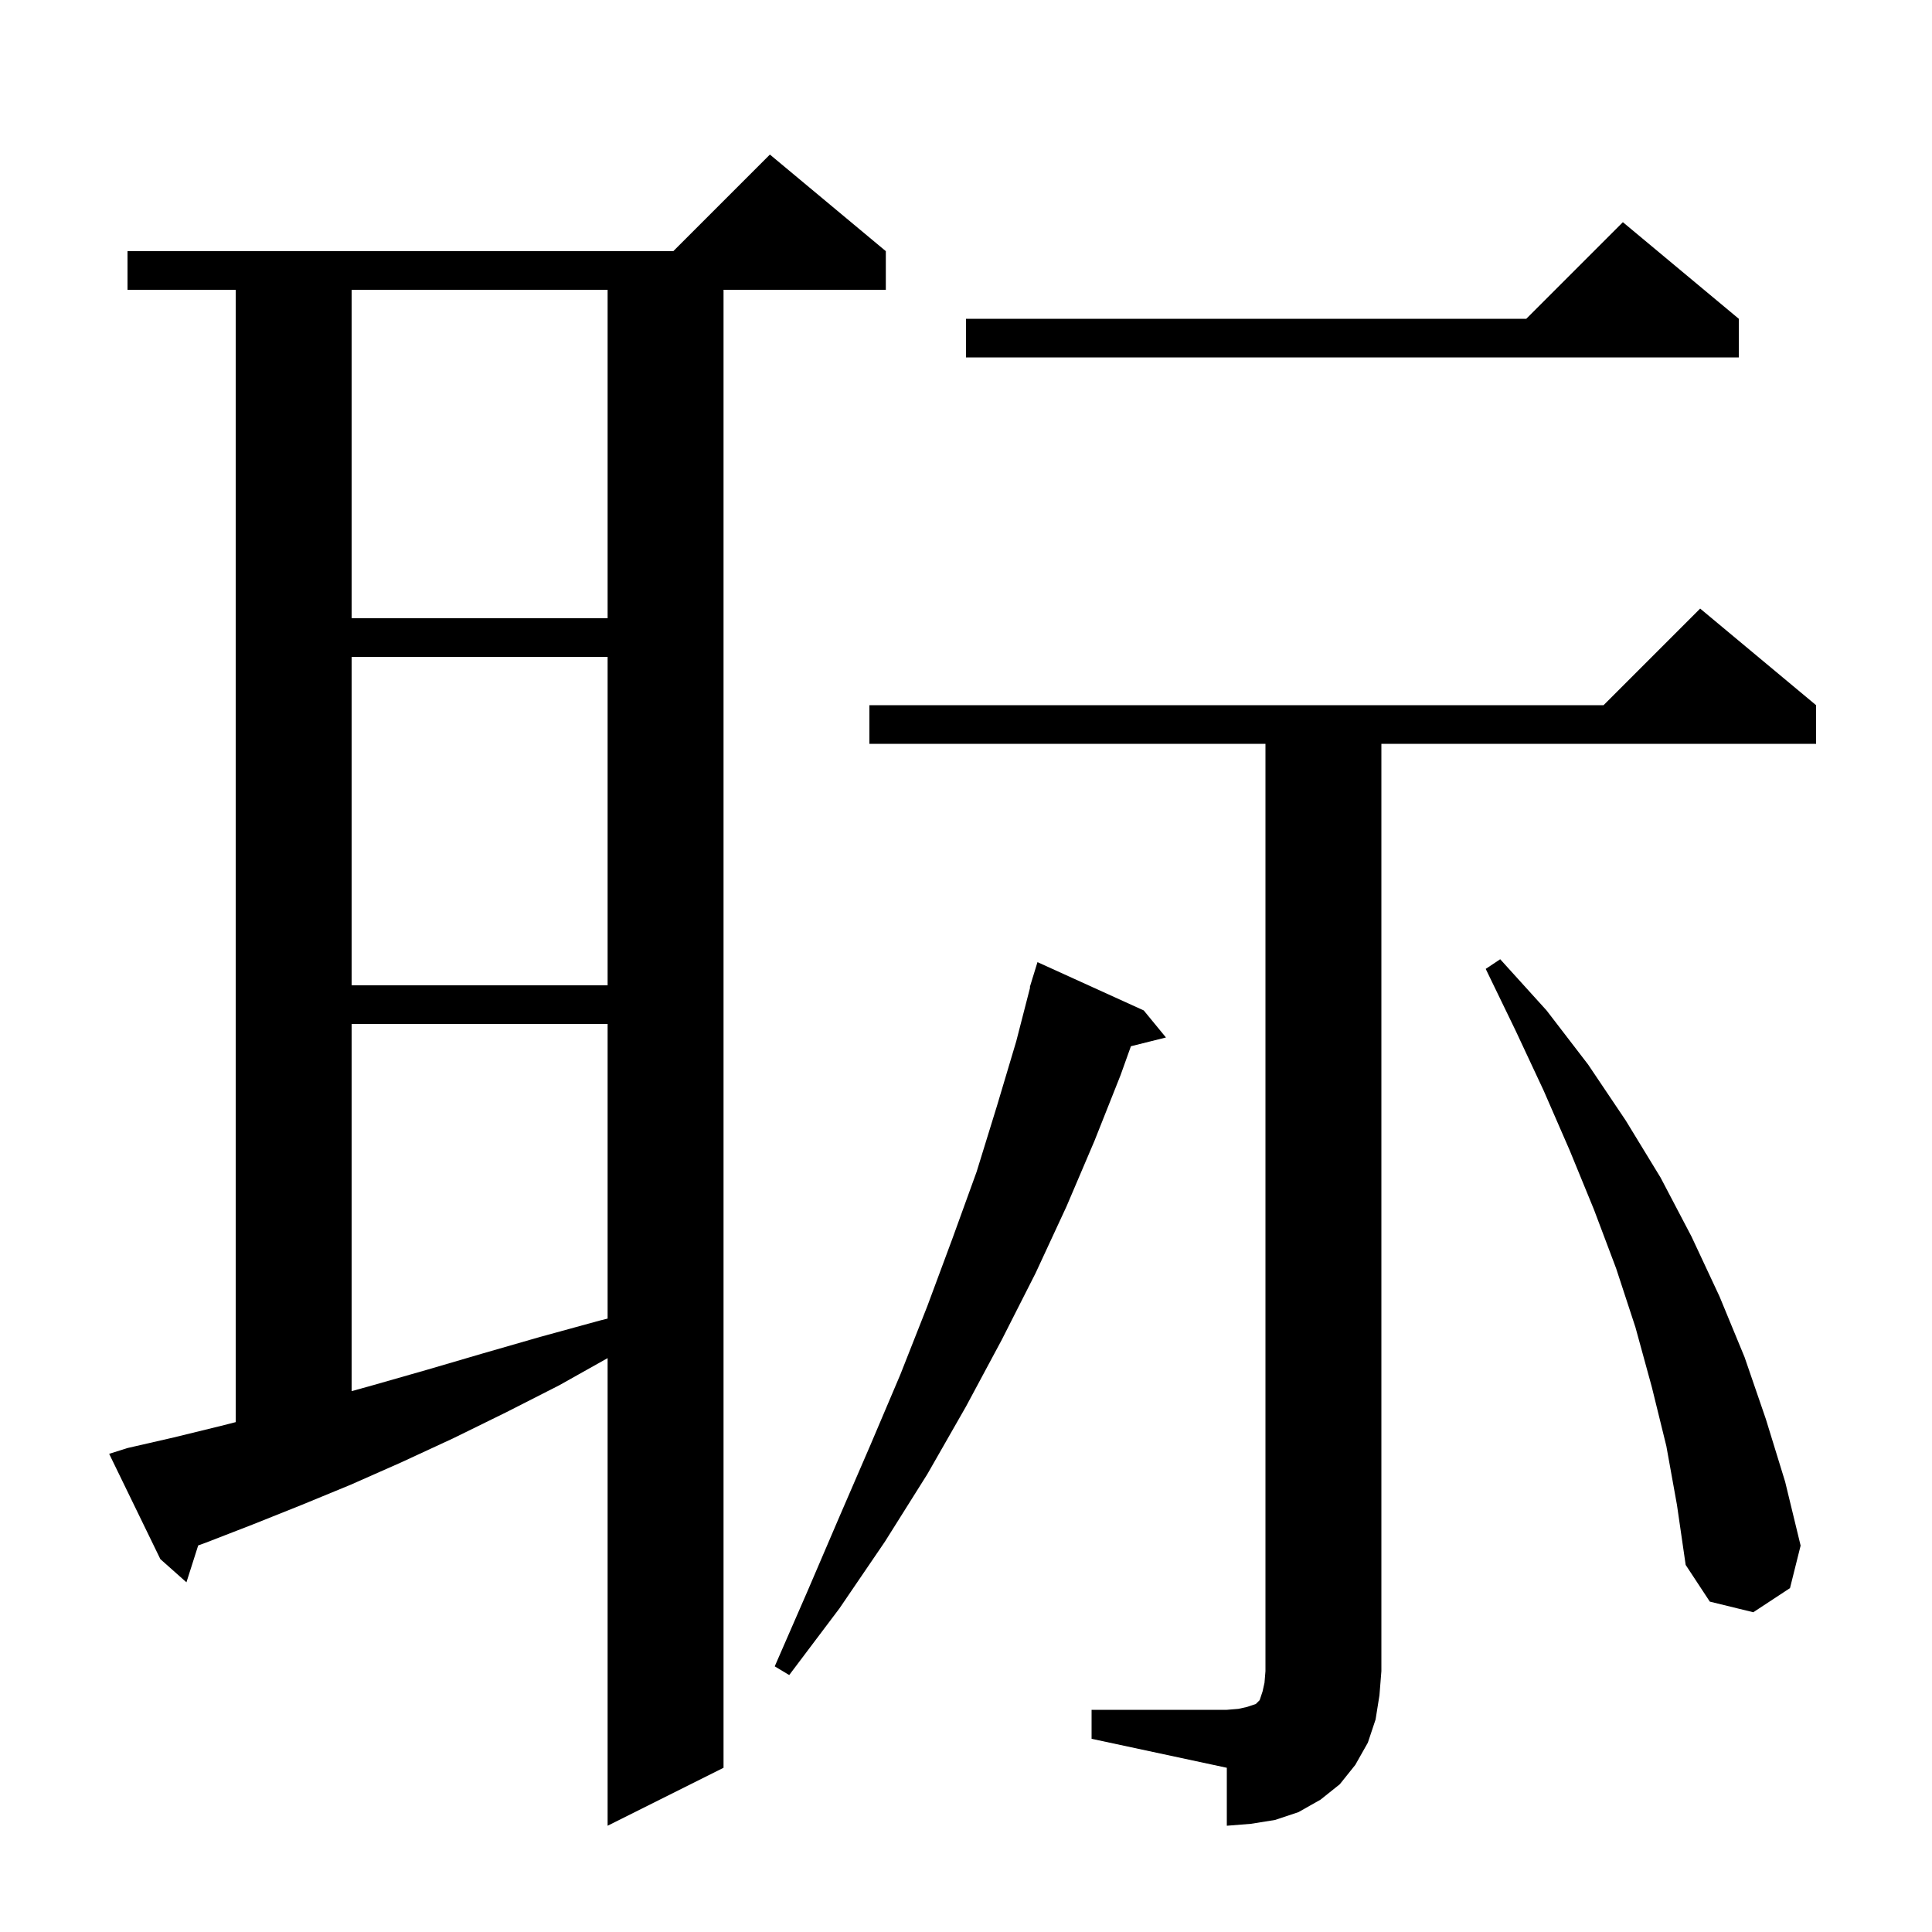 <svg xmlns="http://www.w3.org/2000/svg" xmlns:xlink="http://www.w3.org/1999/xlink" version="1.1" baseProfile="full" viewBox="0 0 200 200" width="200" height="200">
<g fill="black">
<path d="M 13.2 149.9 L 18.0 148.8 L 22.9 147.6 L 24.4 147.218 L 24.4 30.0 L 13.2 30.0 L 13.2 26.0 L 69.7 26.0 L 79.7 16.0 L 91.7 26.0 L 91.7 30.0 L 74.9 30.0 L 74.9 183.0 L 62.9 189.0 L 62.9 140.593 L 57.9 143.4 L 52.4 146.2 L 46.9 148.9 L 41.5 151.4 L 36.3 153.7 L 31.2 155.8 L 26.2 157.8 L 21.3 159.7 L 20.517 159.983 L 19.3 163.8 L 16.6 161.4 L 11.3 150.5 Z M 113.0 177.0 L 127.0 177.0 L 128.2 176.9 L 129.1 176.7 L 130.0 176.4 L 130.4 176.0 L 130.7 175.1 L 130.9 174.2 L 131.0 173.0 L 131.0 77.0 L 90.0 77.0 L 90.0 73.0 L 166.0 73.0 L 176.0 63.0 L 188.0 73.0 L 188.0 77.0 L 143.0 77.0 L 143.0 173.0 L 142.8 175.5 L 142.4 178.0 L 141.6 180.4 L 140.3 182.7 L 138.7 184.7 L 136.7 186.3 L 134.4 187.6 L 132.0 188.4 L 129.5 188.8 L 127.0 189.0 L 127.0 183.0 L 113.0 180.0 Z M 118.4 104.6 L 120.7 107.4 L 117.072 108.307 L 116.0 111.3 L 113.3 118.1 L 110.4 124.9 L 107.2 131.8 L 103.7 138.7 L 100.0 145.6 L 96.0 152.6 L 91.6 159.6 L 86.9 166.5 L 81.7 173.4 L 80.2 172.5 L 83.6 164.7 L 86.9 157.0 L 90.1 149.6 L 93.2 142.3 L 96.0 135.2 L 98.6 128.2 L 101.1 121.3 L 103.2 114.5 L 105.2 107.8 L 106.64 102.208 L 106.6 102.2 L 106.86 101.353 L 106.9 101.2 L 106.907 101.202 L 107.4 99.6 Z M 172.5 149.7 L 171.0 143.6 L 169.3 137.4 L 167.3 131.3 L 165.0 125.2 L 162.5 119.1 L 159.8 112.9 L 156.9 106.7 L 153.8 100.3 L 155.3 99.3 L 160.1 104.6 L 164.4 110.2 L 168.3 116.0 L 171.9 121.9 L 175.1 128.0 L 178.0 134.2 L 180.6 140.5 L 182.8 146.9 L 184.8 153.4 L 186.4 160.0 L 185.3 164.4 L 181.5 166.9 L 177.0 165.8 L 174.5 162.0 L 173.6 155.8 Z M 36.4 106.0 L 36.4 144.011 L 38.6 143.4 L 44.2 141.8 L 50.0 140.1 L 55.9 138.4 L 62.1 136.7 L 62.9 136.5 L 62.9 106.0 Z M 36.4 68.0 L 36.4 102.0 L 62.9 102.0 L 62.9 68.0 Z M 36.4 30.0 L 36.4 64.0 L 62.9 64.0 L 62.9 30.0 Z M 180.0 33.0 L 180.0 37.0 L 100.0 37.0 L 100.0 33.0 L 158.0 33.0 L 168.0 23.0 Z " />
</g>
</svg>
